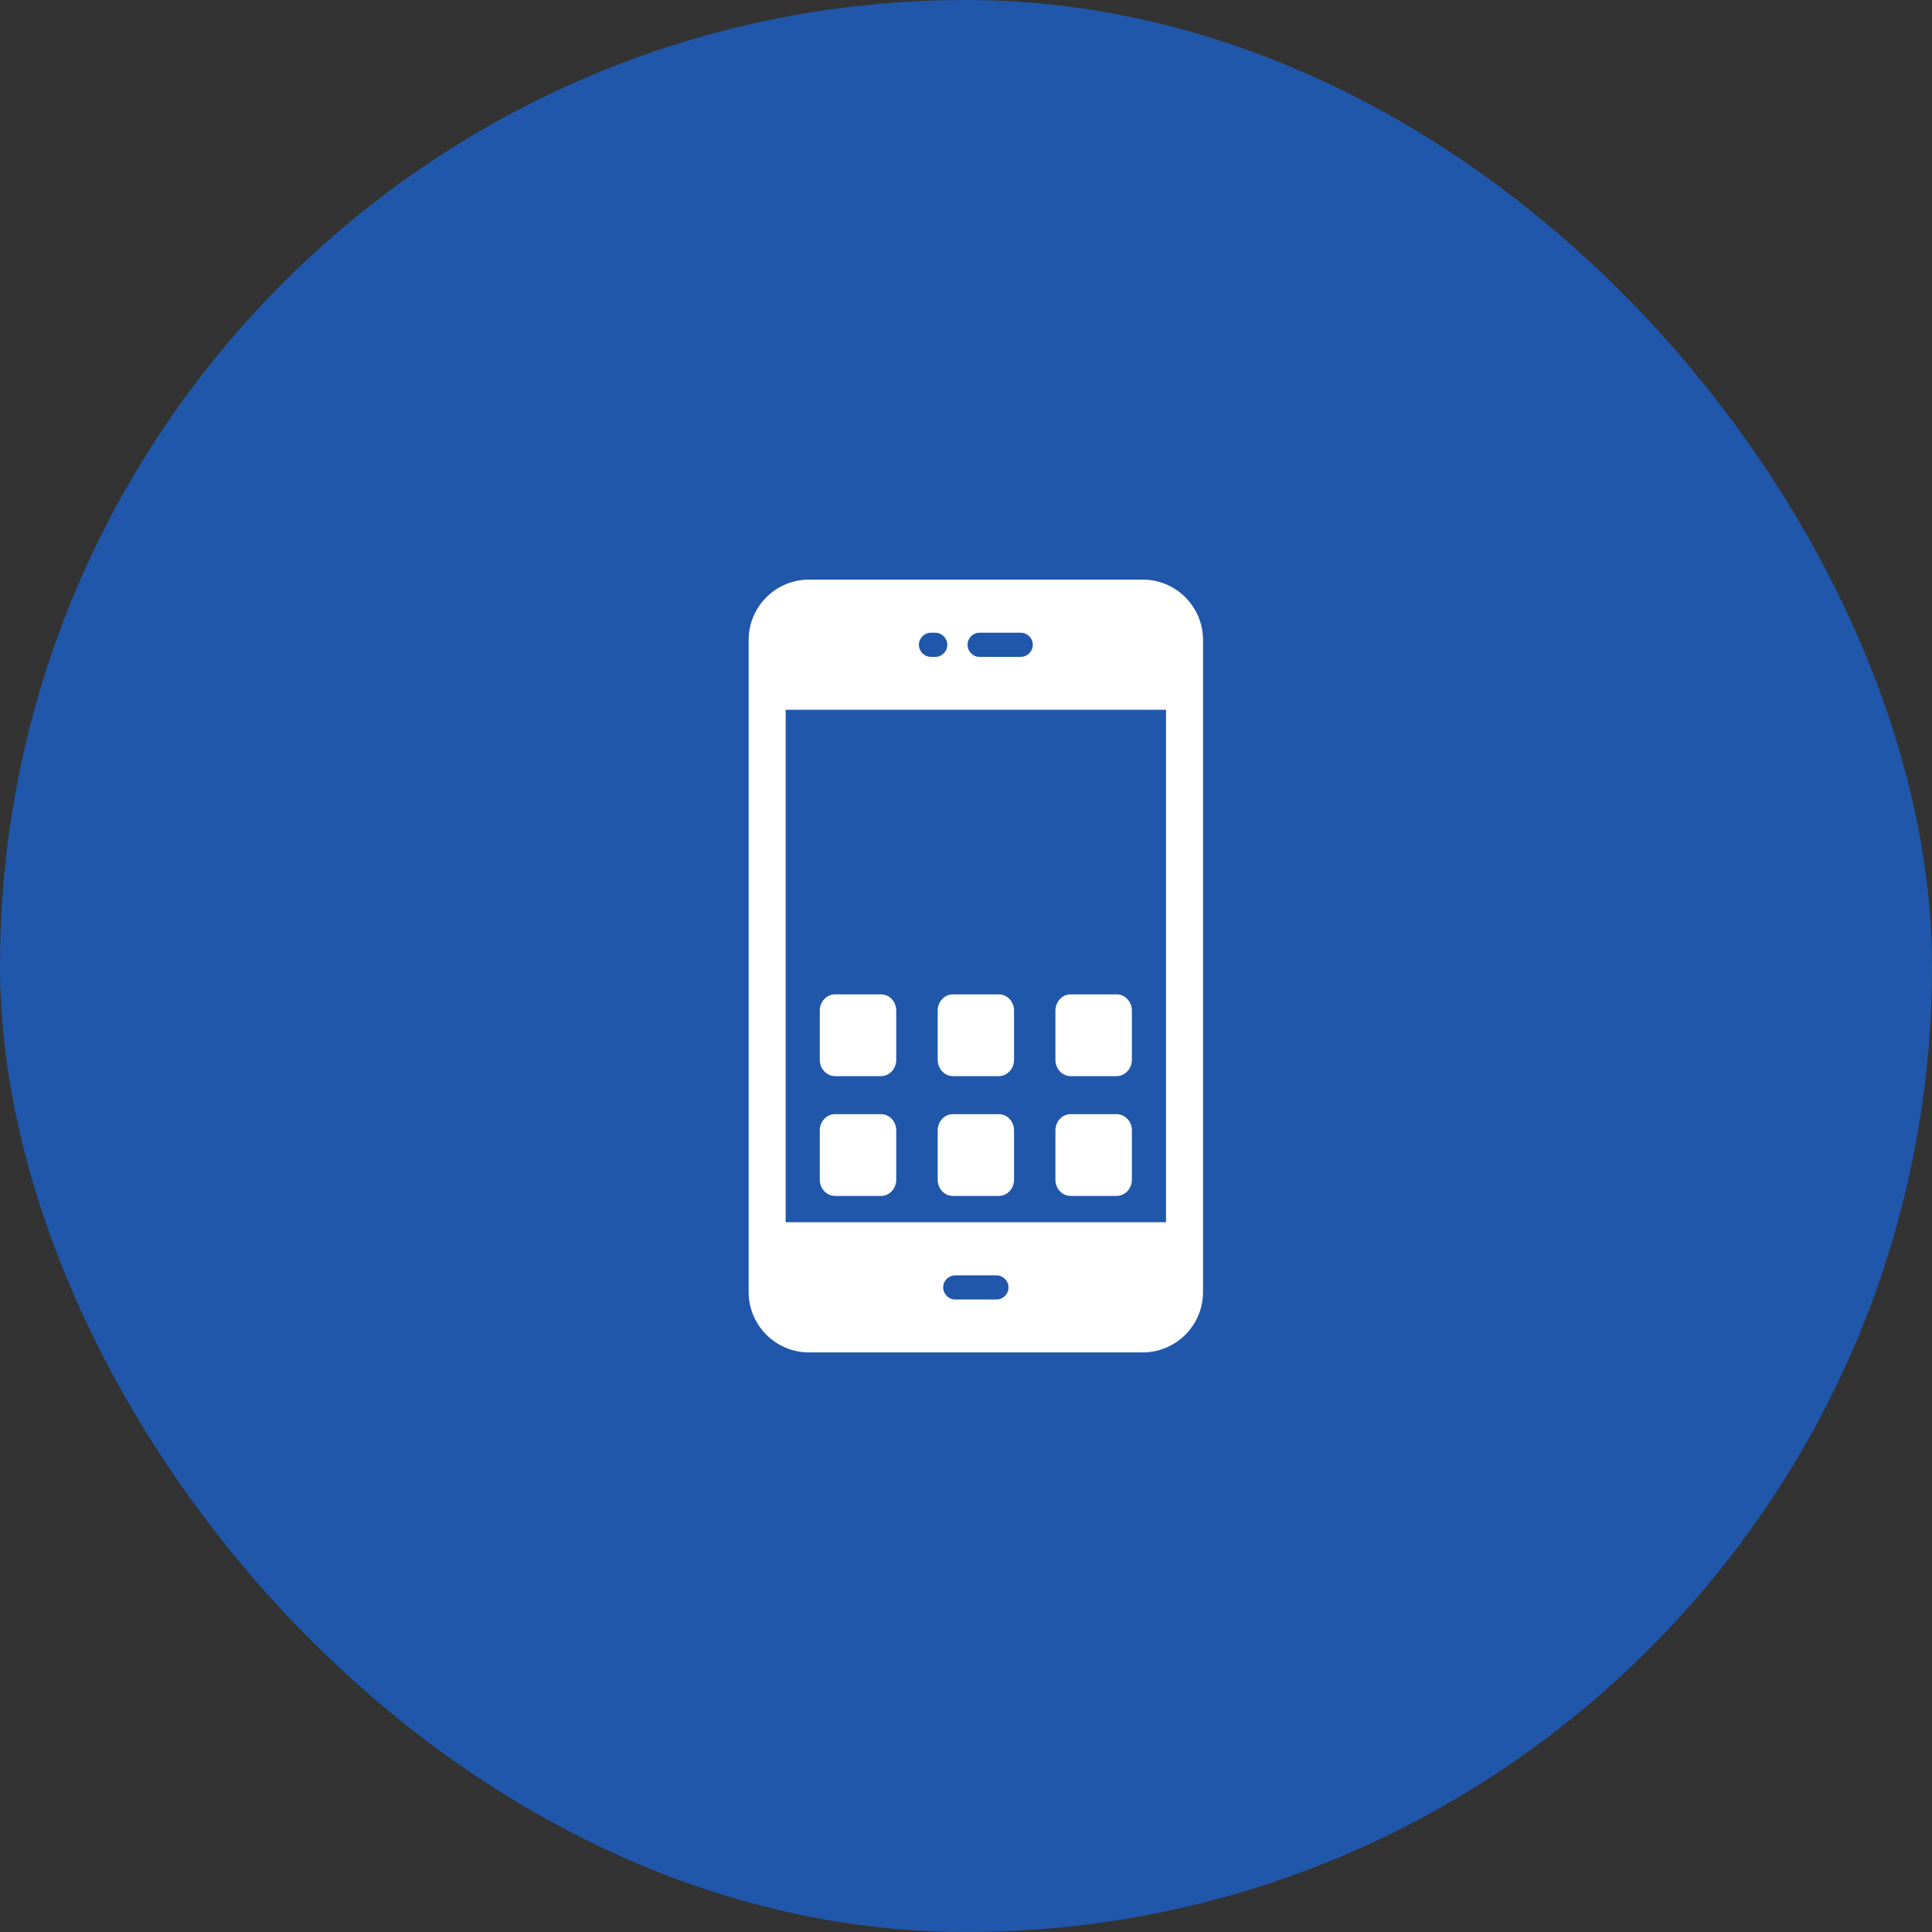<svg width="80" height="80" viewBox="0 0 80 80" fill="none" xmlns="http://www.w3.org/2000/svg">
<rect x="0" y="0" width="80" height="80" fill="#333333" stroke="none"/>
<rect width="80" height="80" rx="40" fill="#2057AA"/>
<path d="M47.315 24H33.5C32.12 24 31 25.12 31 26.5V53.5C31 54.88 32.12 56 33.5 56H47.315C48.695 56 49.815 54.88 49.815 53.5C49.815 44.493 49.815 35.477 49.815 26.5C49.815 25.12 48.695 24 47.315 24ZM40.565 26.2H42.265C42.54 26.2 42.765 26.42 42.765 26.7C42.765 26.975 42.54 27.2 42.265 27.2H40.565C40.285 27.2 40.065 26.975 40.065 26.7C40.065 26.42 40.285 26.2 40.565 26.2ZM38.55 26.2H38.725C39.005 26.2 39.225 26.42 39.225 26.7C39.225 26.975 39.005 27.2 38.725 27.2H38.55C38.275 27.2 38.05 26.975 38.05 26.7C38.05 26.42 38.275 26.2 38.55 26.2ZM41.26 53.81H39.555C39.28 53.81 39.055 53.585 39.055 53.31C39.055 53.03 39.28 52.81 39.555 52.81H41.26C41.535 52.81 41.76 53.03 41.76 53.31C41.76 53.585 41.535 53.81 41.26 53.81ZM48.282 50.61H32.533V29.39H48.282L48.282 50.61Z" fill="white"/>
<path d="M39.456 49.52H41.362C41.708 49.52 41.989 49.22 41.989 48.85V46.805C41.989 46.435 41.708 46.135 41.362 46.135H39.456C39.109 46.135 38.828 46.435 38.828 46.805V48.85C38.828 49.22 39.109 49.52 39.456 49.52Z" fill="white"/>
<path d="M34.578 44.56H36.484C36.83 44.56 37.111 44.255 37.111 43.885V41.845C37.111 41.475 36.83 41.175 36.484 41.175H34.578C34.231 41.175 33.945 41.475 33.945 41.845V43.885C33.945 44.255 34.231 44.56 34.578 44.56Z" fill="white"/>
<path d="M44.331 44.56H46.237C46.583 44.56 46.869 44.255 46.869 43.885V41.845C46.869 41.475 46.583 41.175 46.237 41.175H44.331C43.984 41.175 43.703 41.475 43.703 41.845V43.885C43.703 44.255 43.984 44.56 44.331 44.56Z" fill="white"/>
<path d="M44.331 49.52H46.237C46.583 49.52 46.869 49.22 46.869 48.85V46.805C46.869 46.435 46.583 46.135 46.237 46.135H44.331C43.984 46.135 43.703 46.435 43.703 46.805V48.85C43.703 49.22 43.984 49.52 44.331 49.52Z" fill="white"/>
<path d="M34.578 49.52H36.484C36.83 49.52 37.111 49.22 37.111 48.85V46.805C37.111 46.435 36.83 46.135 36.484 46.135H34.578C34.231 46.135 33.945 46.435 33.945 46.805V48.85C33.945 49.22 34.231 49.52 34.578 49.52Z" fill="white"/>
<path d="M39.456 44.56H41.362C41.708 44.56 41.989 44.255 41.989 43.885V41.845C41.989 41.475 41.708 41.175 41.362 41.175H39.456C39.109 41.175 38.828 41.475 38.828 41.845V43.885C38.828 44.255 39.109 44.56 39.456 44.56Z" fill="white"/>
</svg>
